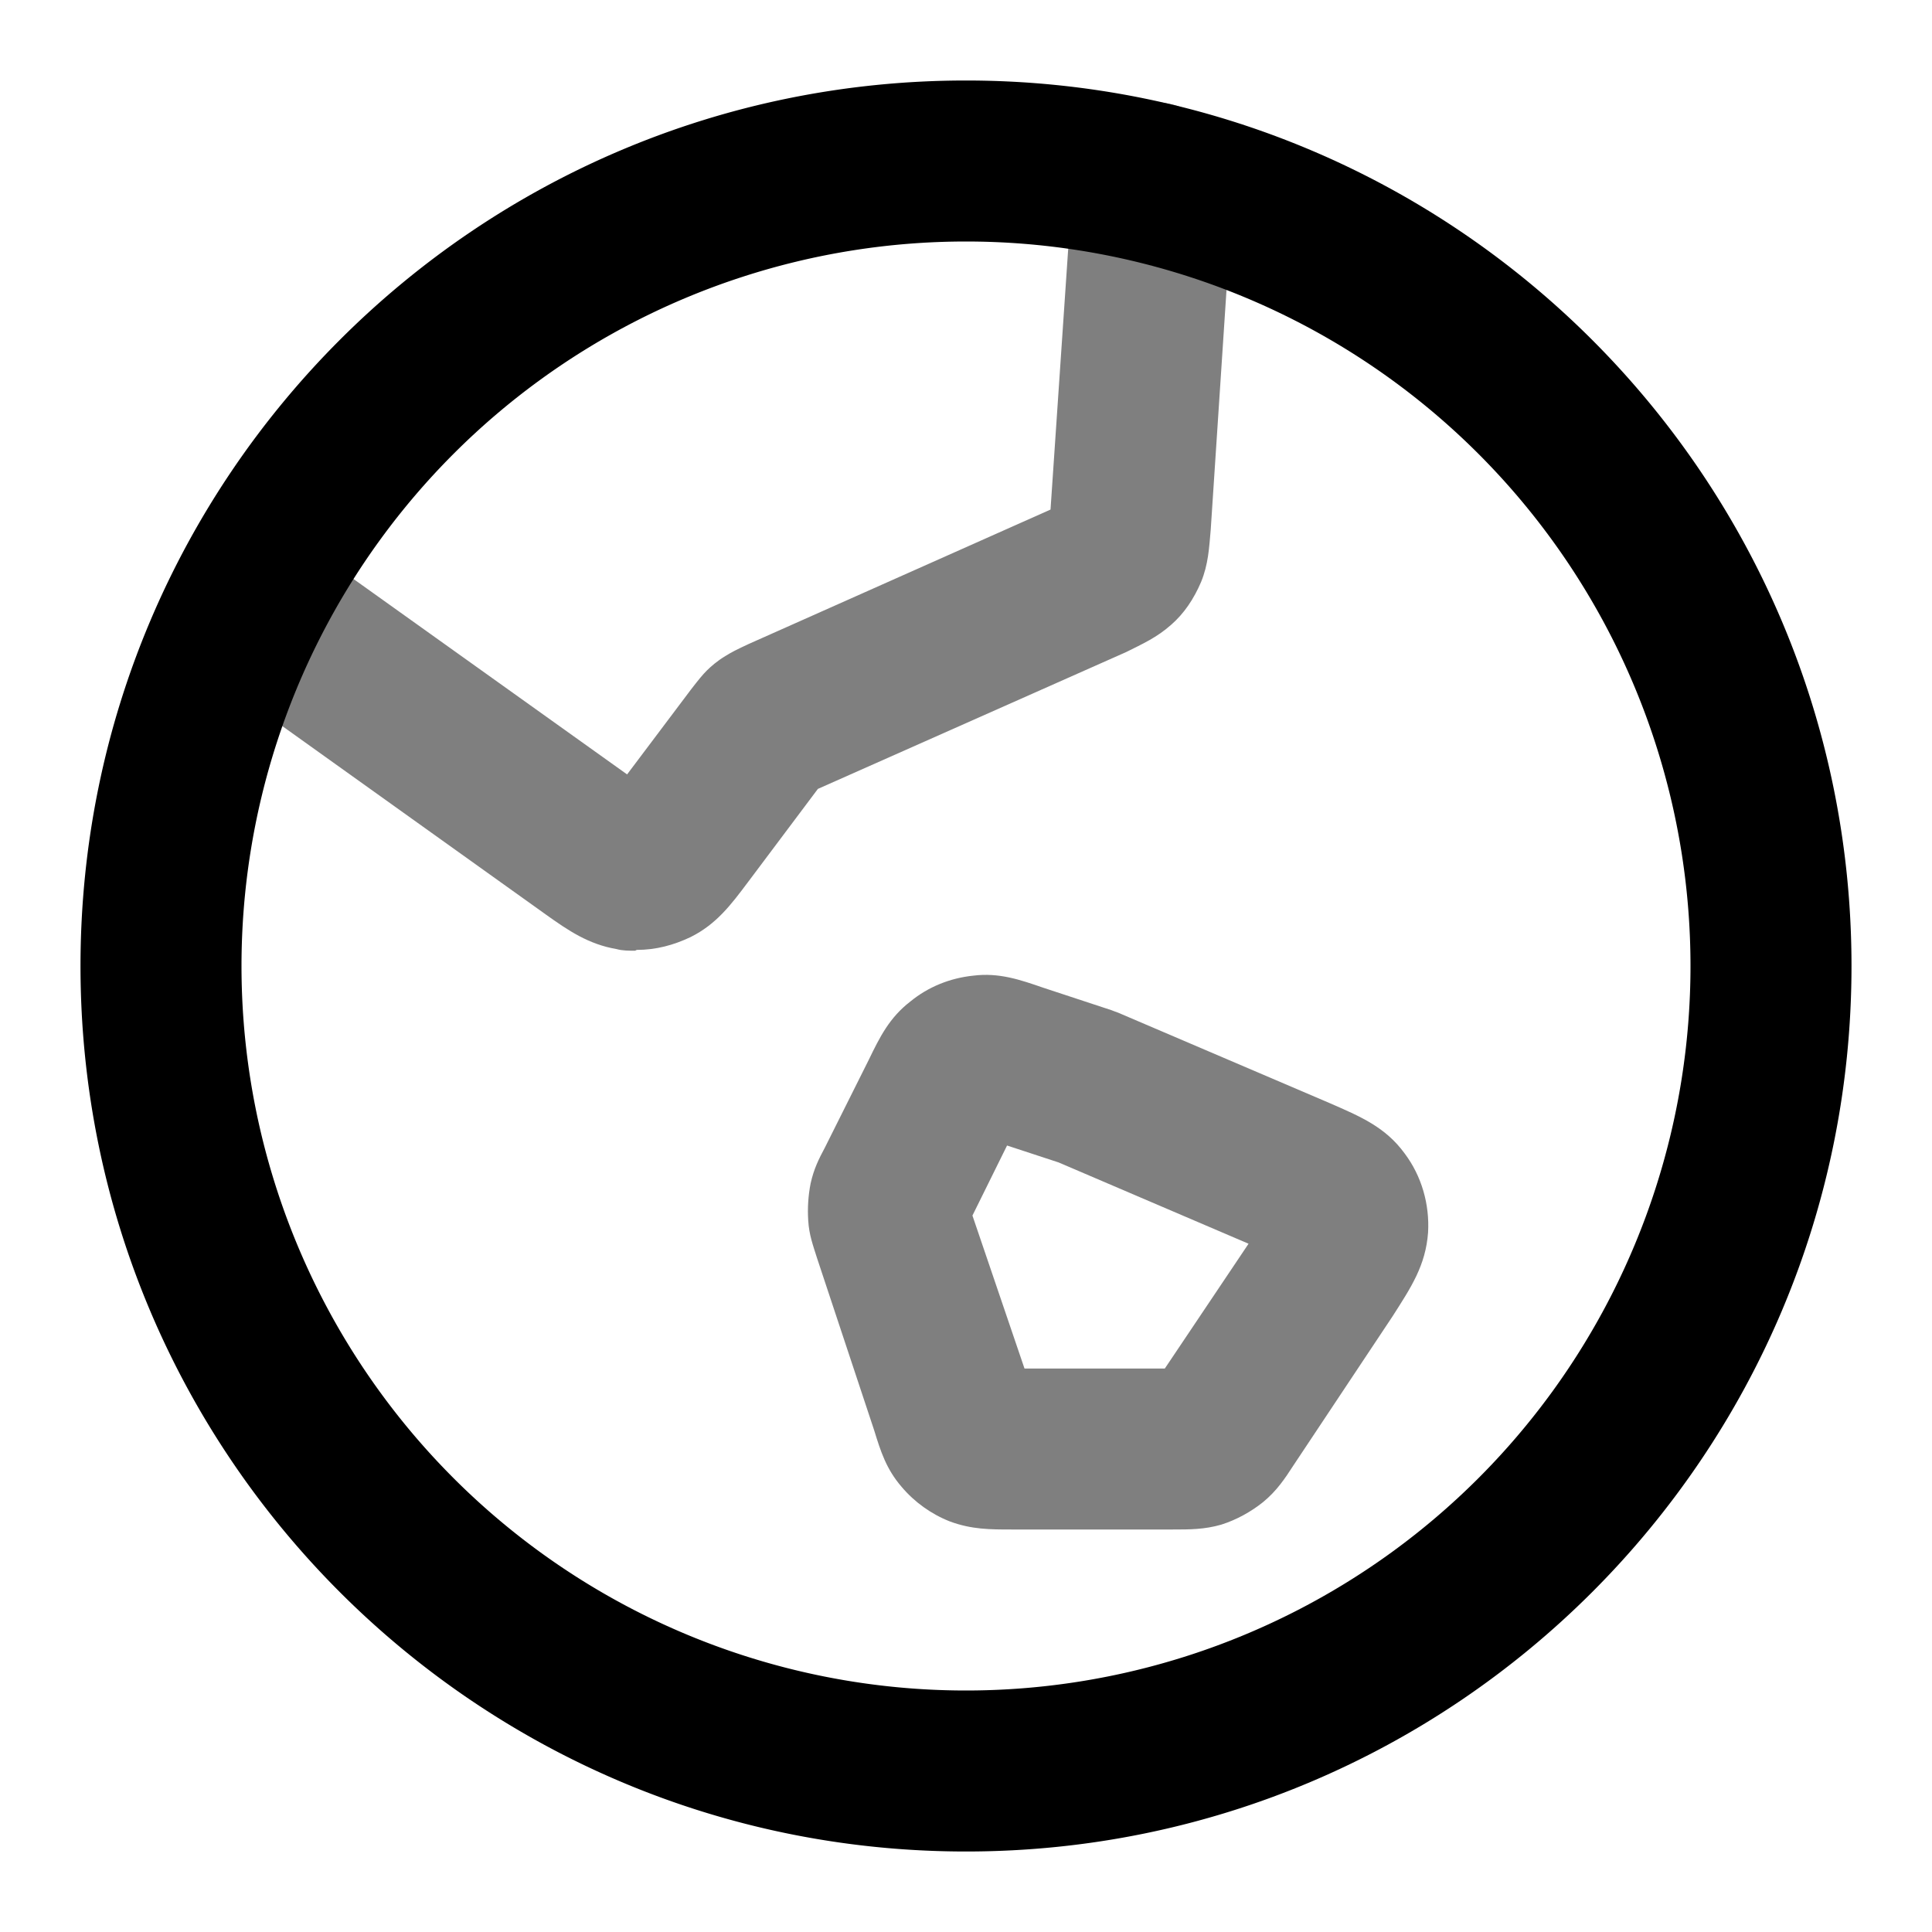 <svg xmlns="http://www.w3.org/2000/svg" width="24" height="24" viewBox="0 0 24 24">
  <path d="M14.57 19h-2c-.27 0-.5 0-.77-.1-.23-.09-.44-.24-.6-.43-.19-.22-.26-.44-.34-.7l-.71-2.14c-.05-.16-.1-.29-.11-.47-.01-.15 0-.31.03-.46.04-.18.1-.3.18-.45l.54-1.08c.14-.29.26-.53.52-.73.22-.18.49-.29.78-.32.32-.04.58.05.87.15l.85.28s.05.02.08.03l2.62 1.12c.39.17.7.3.94.63.21.28.31.63.29.98-.03.41-.21.68-.44 1.04l-1.23 1.85c-.11.17-.21.32-.38.46-.15.12-.33.22-.52.28-.21.06-.39.06-.6.06Zm-1.85-2h1.75l1.04-1.55-2.36-1.01-.64-.21-.43.87.65 1.91-.01-.01Zm-4.83-5.19c-.08 0-.16 0-.23-.02-.35-.06-.6-.23-.88-.43L2.5 8.3c-.45-.32-.55-.95-.23-1.4.32-.45.95-.55 1.39-.23l4.13 2.95.79-1.05c.1-.13.15-.19.2-.24.05-.05.13-.12.23-.18.08-.05.14-.08.29-.15l3.75-1.67.28-4.13c.04-.55.53-.98 1.06-.93.55.04.97.51.93 1.06l-.28 4.25c-.02.23-.03.43-.12.65-.09.21-.21.39-.37.53-.18.16-.36.24-.56.34l-3.83 1.7-.87 1.16c-.21.28-.39.52-.71.68-.21.1-.43.16-.67.16l-.02.01Z" opacity=".5"/>
  <path fill-rule="evenodd" d="M12 3a9 9 0 1 0 0 18 9 9 0 0 0 0-18ZM1 12C1 5.925 5.925 1 12 1s11 4.925 11 11-4.925 11-11 11S1 18.075 1 12Z" clip-rule="evenodd"/>
</svg>
